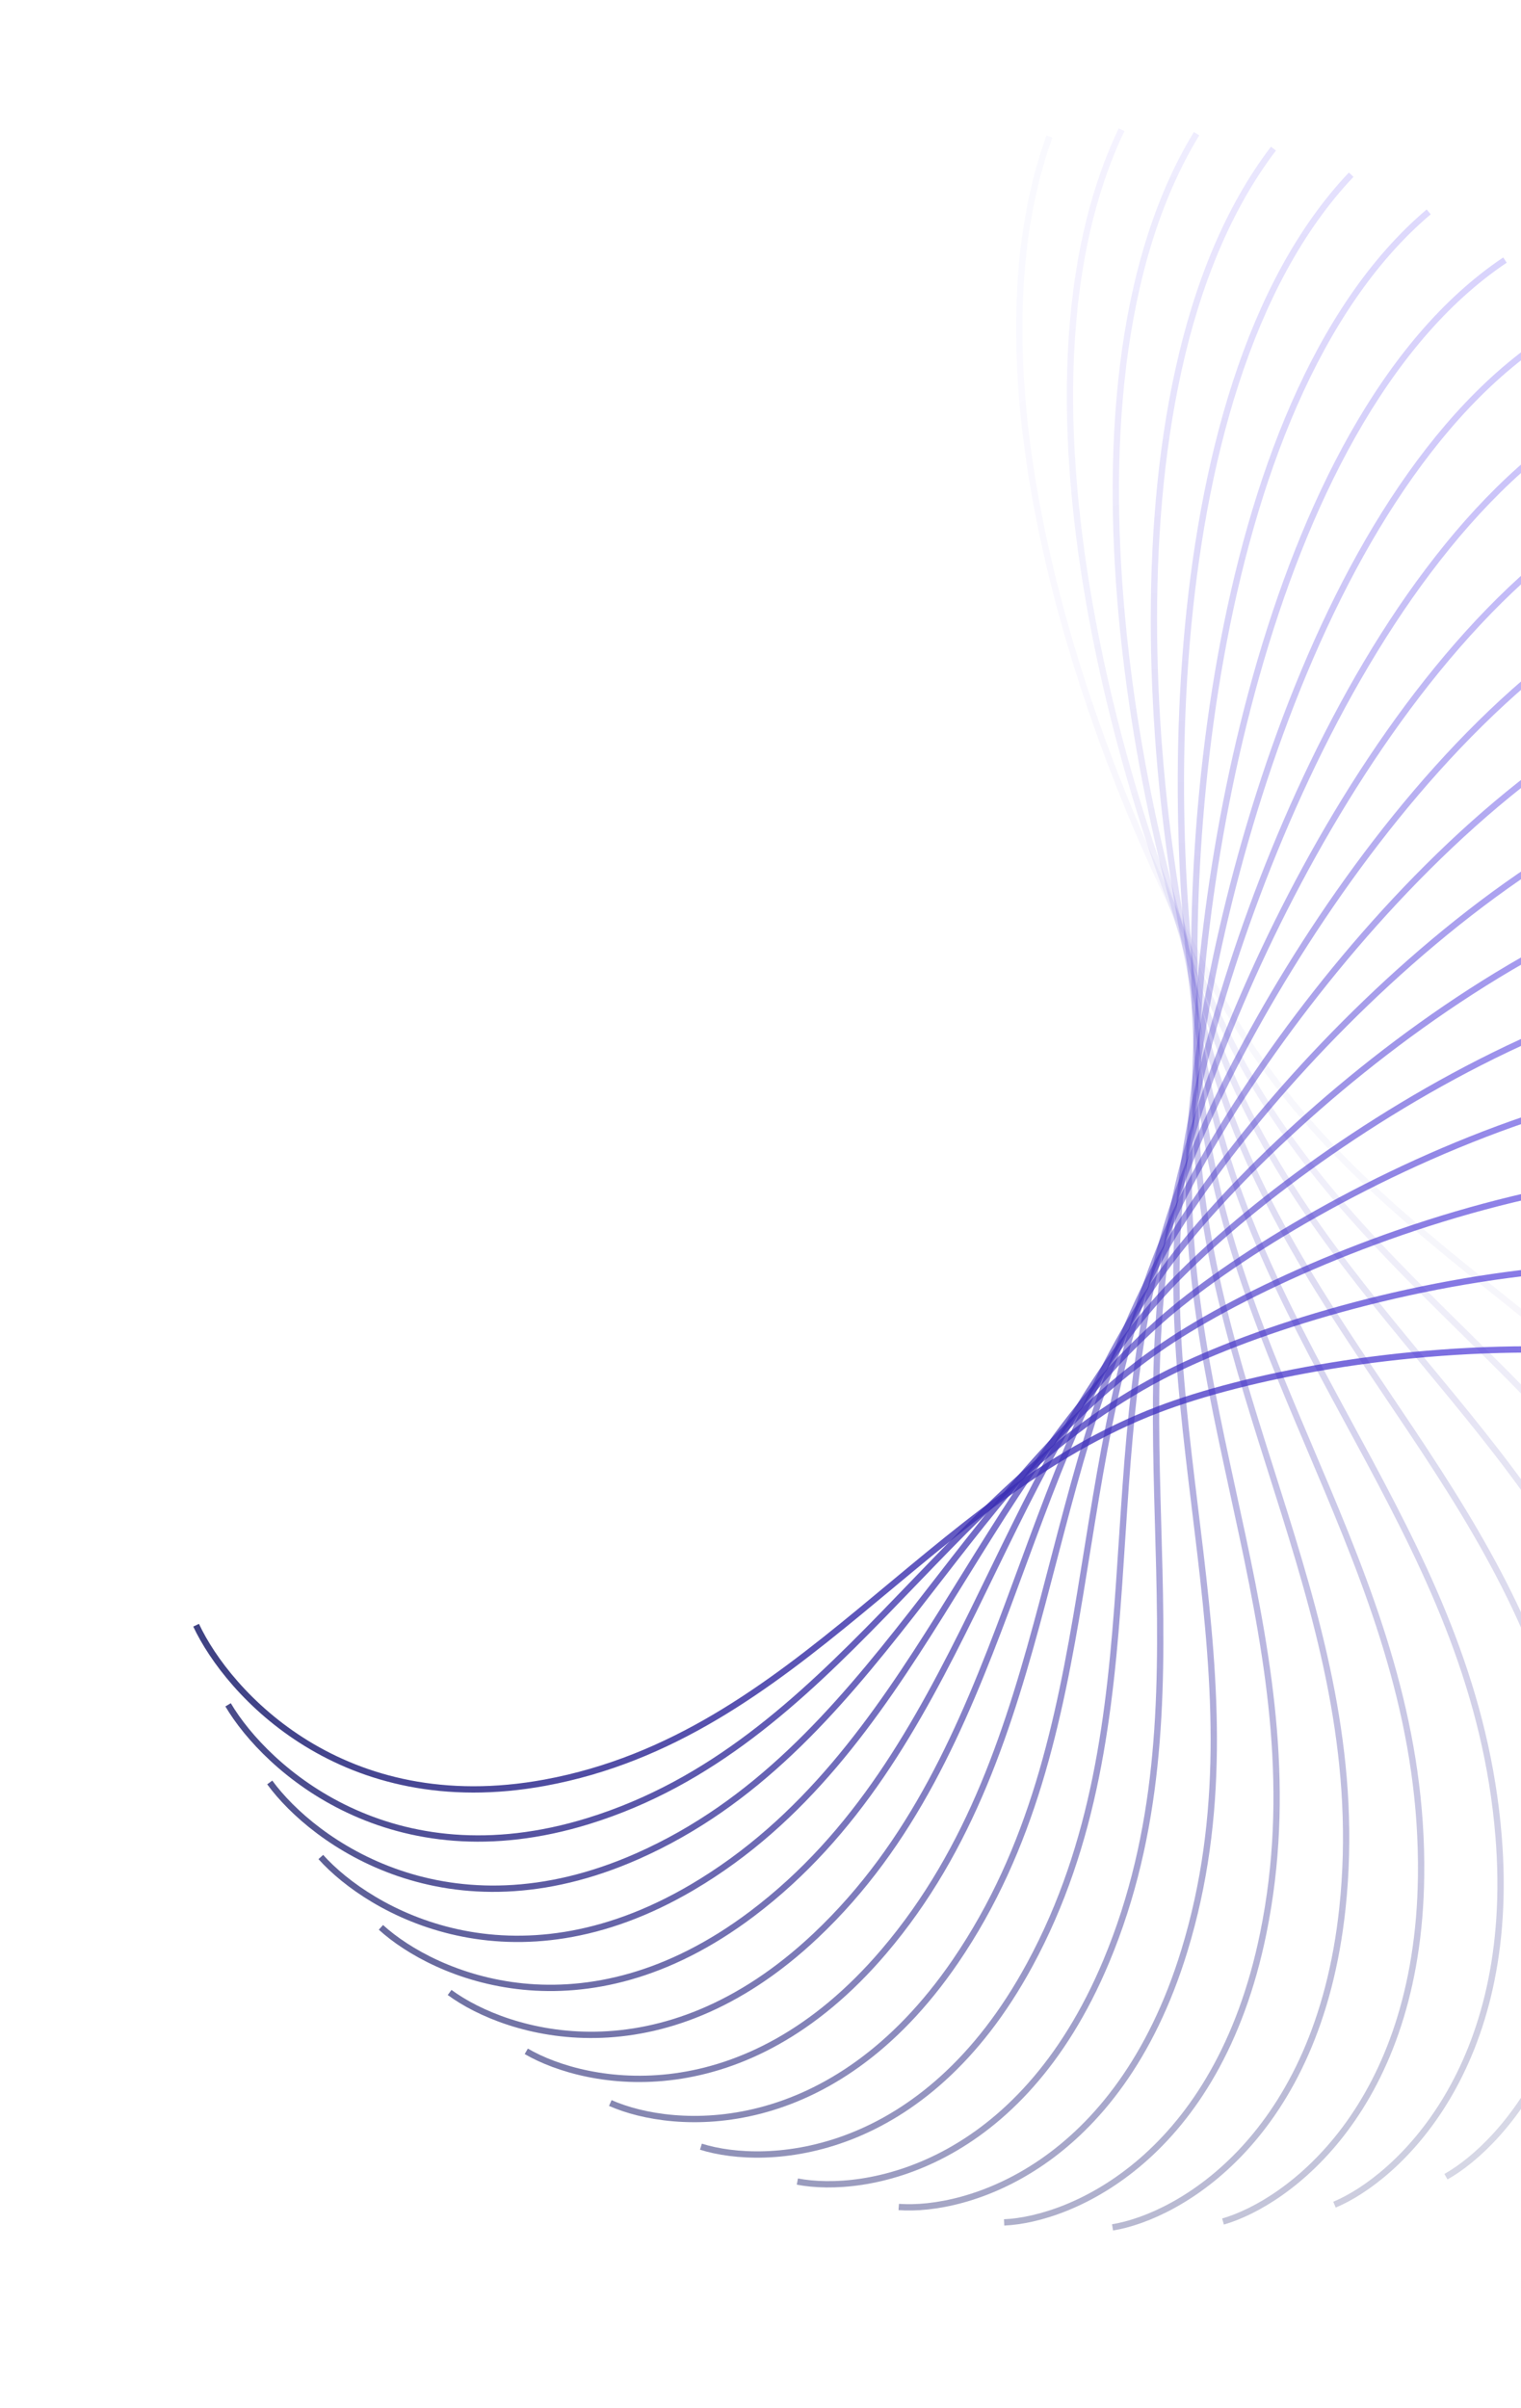 <svg width="723" height="1144" viewBox="0 0 723 1144" fill="none" xmlns="http://www.w3.org/2000/svg">
<path opacity="0.053" d="M841.326 963.004C863.549 937.875 896.017 863.125 848.107 765.156C788.22 642.695 671.434 608.844 598.054 502.421C543.895 423.874 448.118 205.633 498.837 64.875" stroke="url(#paint0_linear_76_2612)" stroke-width="3"/>
<path opacity="0.105" d="M791.296 991.846C815.818 969.554 855.189 899.294 816.497 796.586C768.132 668.202 654.722 620.944 591.397 506.869C544.658 422.673 469.395 195.162 533.131 61.633" stroke="url(#paint1_linear_76_2612)" stroke-width="3"/>
<path opacity="0.158" d="M739.805 1015.61C766.357 996.401 812.198 931.399 783.149 825.078C746.836 692.177 638.045 632.031 585.467 511.553C546.661 422.631 492.736 188.342 568.791 63.506" stroke="url(#paint2_linear_76_2612)" stroke-width="3"/>
<path opacity="0.211" d="M687.323 1034.18C715.615 1018.26 767.424 959.227 748.335 850.457C724.473 714.496 621.492 642.119 580.238 516.558C549.789 423.885 517.794 185.386 605.334 70.61" stroke="url(#paint3_linear_76_2612)" stroke-width="3"/>
<path opacity="0.263" d="M634.343 1047.47C664.063 1035.02 721.274 982.604 712.354 872.578C701.204 735.046 605.161 651.232 575.683 521.964C553.926 426.555 544.211 186.458 642.277 83" stroke="url(#paint4_linear_76_2612)" stroke-width="3"/>
<path opacity="0.316" d="M581.352 1055.48C612.175 1046.63 674.16 1001.41 675.507 891.331C677.191 753.735 589.139 659.403 571.76 527.844C558.933 430.743 571.604 191.68 679.122 100.674" stroke="url(#paint5_linear_76_2612)" stroke-width="3"/>
<path opacity="0.368" d="M528.842 1058.26C560.432 1053.1 626.511 1015.57 638.111 906.649C652.61 770.496 573.514 666.679 568.425 534.271C564.668 436.543 599.587 201.132 715.378 123.574" stroke="url(#paint6_linear_76_2612)" stroke-width="3"/>
<path opacity="0.421" d="M477.305 1055.9C509.314 1054.5 578.764 1025.07 600.489 918.497C627.645 785.278 558.371 673.114 565.627 541.307C570.982 444.023 627.765 214.842 750.561 151.583" stroke="url(#paint7_linear_76_2612)" stroke-width="3"/>
<path opacity="0.474" d="M427.212 1048.57C459.291 1050.95 531.351 1029.94 562.963 926.878C602.478 798.055 543.786 678.772 563.307 549.009C577.715 453.235 655.741 232.797 784.196 184.529" stroke="url(#paint8_linear_76_2612)" stroke-width="3"/>
<path opacity="0.526" d="M379.024 1036.49C410.82 1042.61 484.701 1030.25 525.854 931.836C577.295 808.818 529.827 683.724 561.399 557.428C584.702 464.213 683.116 254.932 815.824 222.185" stroke="url(#paint9_linear_76_2612)" stroke-width="3"/>
<path opacity="0.579" d="M333.183 1019.92C364.348 1029.72 439.24 1026.14 489.483 933.452C552.287 817.588 516.563 688.053 559.841 566.608C591.784 476.973 709.507 281.142 845.014 264.274" stroke="url(#paint10_linear_76_2612)" stroke-width="3"/>
<path opacity="0.632" d="M290.101 999.172C320.295 1012.54 395.377 1017.79 454.159 931.842C527.638 824.401 504.049 691.844 558.56 576.58C598.792 491.507 734.535 311.273 871.356 310.468" stroke="url(#paint11_linear_76_2612)" stroke-width="3"/>
<path opacity="0.684" d="M250.161 974.615C279.051 991.409 353.501 1005.43 420.179 927.158C503.527 829.318 492.333 695.191 557.477 587.371C605.559 507.792 757.835 345.129 894.47 360.397" stroke="url(#paint12_linear_76_2612)" stroke-width="3"/>
<path opacity="0.737" d="M213.714 946.649C240.984 966.684 313.986 989.319 387.83 919.585C480.134 832.418 481.456 698.191 556.522 598.997C611.925 525.784 779.065 382.473 914.018 413.646" stroke="url(#paint13_linear_76_2612)" stroke-width="3"/>
<path opacity="0.789" d="M181.069 915.717C206.421 938.772 277.175 969.774 357.375 909.342C457.624 833.803 471.449 700.946 555.612 611.464C617.731 545.419 797.904 423.032 929.696 469.769" stroke="url(#paint14_linear_76_2612)" stroke-width="3"/>
<path opacity="0.842" d="M152.496 882.289C175.653 908.112 243.384 947.142 329.06 896.674C436.156 833.589 462.332 703.559 554.672 624.769C622.825 566.616 814.057 466.493 941.244 528.281" stroke="url(#paint15_linear_76_2612)" stroke-width="3"/>
<path opacity="0.895" d="M128.22 846.87C148.926 875.178 212.893 921.807 303.108 881.857C415.877 831.918 454.117 706.138 553.621 638.905C627.062 589.281 827.258 512.518 948.446 588.682" stroke="url(#paint16_linear_76_2612)" stroke-width="3"/>
<path opacity="0.947" d="M108.418 809.98C126.448 840.464 185.949 894.182 279.714 865.186C396.921 828.941 446.806 708.79 552.384 653.849C630.309 613.298 837.275 560.736 951.137 650.44" stroke="url(#paint17_linear_76_2612)" stroke-width="3"/>
<path d="M93.219 772.158C108.375 804.482 162.758 864.701 259.046 846.977C379.406 824.823 440.39 711.617 550.886 669.57C632.44 638.536 843.909 610.752 949.197 713.014" stroke="url(#paint18_linear_76_2612)" stroke-width="3"/>
<defs>
<linearGradient id="paint0_linear_76_2612" x1="862.202" y1="951.742" x2="409.72" y2="112.949" gradientUnits="userSpaceOnUse">
<stop stop-color="#3F4283"/>
<stop offset="1" stop-color="#3314F0" stop-opacity="0.5"/>
</linearGradient>
<linearGradient id="paint1_linear_76_2612" x1="813.182" y1="983.137" x2="458.354" y2="91.387" gradientUnits="userSpaceOnUse">
<stop stop-color="#3F4283"/>
<stop offset="1" stop-color="#3314F0" stop-opacity="0.5"/>
</linearGradient>
<linearGradient id="paint2_linear_76_2612" x1="762.461" y1="1009.55" x2="513.383" y2="78.327" gradientUnits="userSpaceOnUse">
<stop stop-color="#3F4283"/>
<stop offset="1" stop-color="#3314F0" stop-opacity="0.5"/>
</linearGradient>
<linearGradient id="paint3_linear_76_2612" x1="710.5" y1="1030.83" x2="572.611" y2="75.332" gradientUnits="userSpaceOnUse">
<stop stop-color="#3F4283"/>
<stop offset="1" stop-color="#3314F0" stop-opacity="0.5"/>
</linearGradient>
<linearGradient id="paint4_linear_76_2612" x1="657.788" y1="1046.88" x2="633.414" y2="83.224" gradientUnits="userSpaceOnUse">
<stop stop-color="#3F4283"/>
<stop offset="1" stop-color="#3314F0" stop-opacity="0.5"/>
</linearGradient>
<linearGradient id="paint5_linear_76_2612" x1="604.807" y1="1057.64" x2="693.03" y2="101.957" gradientUnits="userSpaceOnUse">
<stop stop-color="#3F4283"/>
<stop offset="1" stop-color="#3314F0" stop-opacity="0.5"/>
</linearGradient>
<linearGradient id="paint6_linear_76_2612" x1="552.051" y1="1063.16" x2="748.916" y2="130.654" gradientUnits="userSpaceOnUse">
<stop stop-color="#3F4283"/>
<stop offset="1" stop-color="#3314F0" stop-opacity="0.5"/>
</linearGradient>
<linearGradient id="paint7_linear_76_2612" x1="500.013" y1="1063.48" x2="799.025" y2="167.762" gradientUnits="userSpaceOnUse">
<stop stop-color="#3F4283"/>
<stop offset="1" stop-color="#3314F0" stop-opacity="0.5"/>
</linearGradient>
<linearGradient id="paint8_linear_76_2612" x1="449.171" y1="1058.75" x2="841.976" y2="211.311" gradientUnits="userSpaceOnUse">
<stop stop-color="#3F4283"/>
<stop offset="1" stop-color="#3314F0" stop-opacity="0.5"/>
</linearGradient>
<linearGradient id="paint9_linear_76_2612" x1="399.993" y1="1049.15" x2="877.105" y2="259.196" gradientUnits="userSpaceOnUse">
<stop stop-color="#3F4283"/>
<stop offset="1" stop-color="#3314F0" stop-opacity="0.5"/>
</linearGradient>
<linearGradient id="paint10_linear_76_2612" x1="352.932" y1="1034.93" x2="904.416" y2="309.427" gradientUnits="userSpaceOnUse">
<stop stop-color="#3F4283"/>
<stop offset="1" stop-color="#3314F0" stop-opacity="0.5"/>
</linearGradient>
<linearGradient id="paint11_linear_76_2612" x1="308.414" y1="1016.37" x2="924.431" y2="360.303" gradientUnits="userSpaceOnUse">
<stop stop-color="#3F4283"/>
<stop offset="1" stop-color="#3314F0" stop-opacity="0.5"/>
</linearGradient>
<linearGradient id="paint12_linear_76_2612" x1="266.837" y1="993.804" x2="938.032" y2="410.525" gradientUnits="userSpaceOnUse">
<stop stop-color="#3F4283"/>
<stop offset="1" stop-color="#3314F0" stop-opacity="0.5"/>
</linearGradient>
<linearGradient id="paint13_linear_76_2612" x1="228.57" y1="967.623" x2="946.304" y2="459.227" gradientUnits="userSpaceOnUse">
<stop stop-color="#3F4283"/>
<stop offset="1" stop-color="#3314F0" stop-opacity="0.5"/>
</linearGradient>
<linearGradient id="paint14_linear_76_2612" x1="193.943" y1="938.245" x2="950.38" y2="505.965" gradientUnits="userSpaceOnUse">
<stop stop-color="#3F4283"/>
<stop offset="1" stop-color="#3314F0" stop-opacity="0.5"/>
</linearGradient>
<linearGradient id="paint15_linear_76_2612" x1="163.247" y1="906.125" x2="951.34" y2="550.665" gradientUnits="userSpaceOnUse">
<stop stop-color="#3F4283"/>
<stop offset="1" stop-color="#3314F0" stop-opacity="0.5"/>
</linearGradient>
<linearGradient id="paint16_linear_76_2612" x1="136.73" y1="871.753" x2="950.118" y2="593.572" gradientUnits="userSpaceOnUse">
<stop stop-color="#3F4283"/>
<stop offset="1" stop-color="#3314F0" stop-opacity="0.5"/>
</linearGradient>
<linearGradient id="paint17_linear_76_2612" x1="114.594" y1="835.637" x2="947.46" y2="635.164" gradientUnits="userSpaceOnUse">
<stop stop-color="#3F4283"/>
<stop offset="1" stop-color="#3314F0" stop-opacity="0.5"/>
</linearGradient>
<linearGradient id="paint18_linear_76_2612" x1="96.993" y1="798.308" x2="943.869" y2="676.094" gradientUnits="userSpaceOnUse">
<stop stop-color="#3F4283"/>
<stop offset="1" stop-color="#3314F0" stop-opacity="0.5"/>
</linearGradient>
</defs>
</svg>
